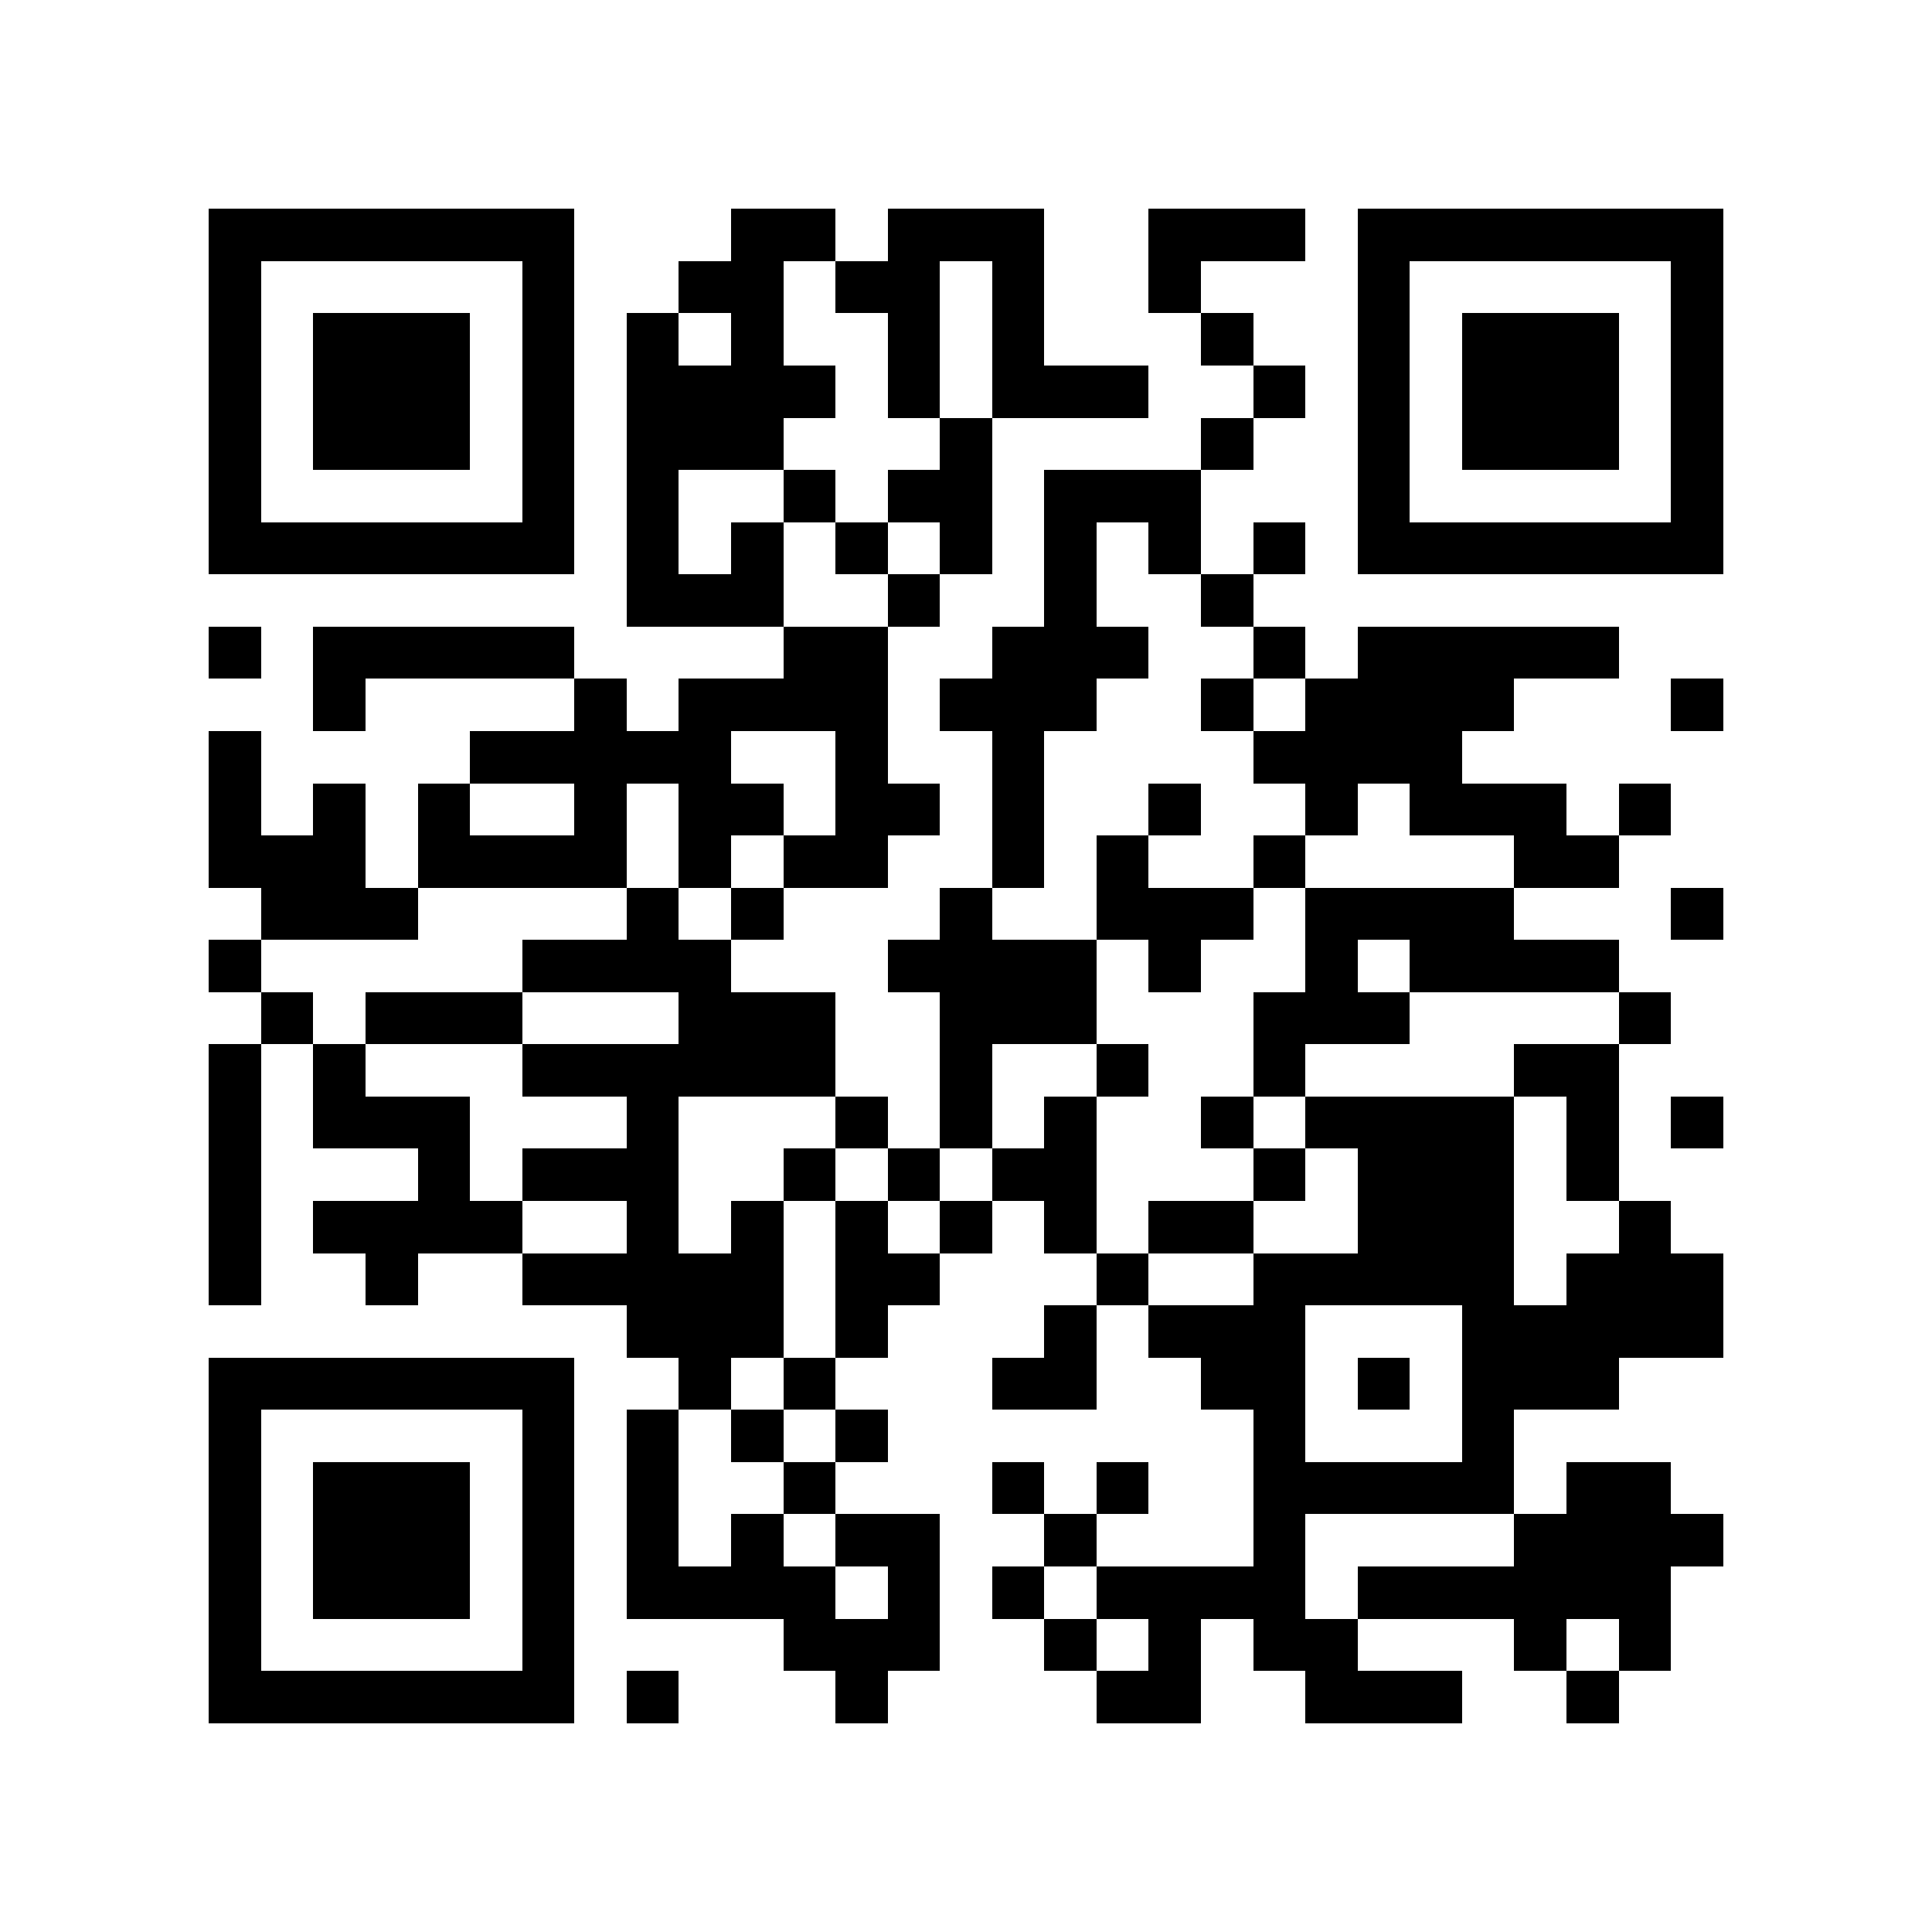 <?xml version="1.0" encoding="utf-8"?><!DOCTYPE svg PUBLIC "-//W3C//DTD SVG 1.1//EN" "http://www.w3.org/Graphics/SVG/1.1/DTD/svg11.dtd"><svg xmlns="http://www.w3.org/2000/svg" viewBox="0 0 37 37" shape-rendering="crispEdges"><path fill="#ffffff" d="M0 0h37v37H0z"/><path stroke="#000000" d="M4 4.5h7m3 0h2m1 0h3m2 0h3m1 0h7M4 5.5h1m5 0h1m2 0h2m1 0h2m1 0h1m2 0h1m3 0h1m5 0h1M4 6.5h1m1 0h3m1 0h1m1 0h1m1 0h1m2 0h1m1 0h1m3 0h1m2 0h1m1 0h3m1 0h1M4 7.5h1m1 0h3m1 0h1m1 0h4m1 0h1m1 0h3m2 0h1m1 0h1m1 0h3m1 0h1M4 8.5h1m1 0h3m1 0h1m1 0h3m3 0h1m4 0h1m2 0h1m1 0h3m1 0h1M4 9.5h1m5 0h1m1 0h1m2 0h1m1 0h2m1 0h3m3 0h1m5 0h1M4 10.5h7m1 0h1m1 0h1m1 0h1m1 0h1m1 0h1m1 0h1m1 0h1m1 0h7M12 11.5h3m2 0h1m2 0h1m2 0h1M4 12.5h1m1 0h5m4 0h2m2 0h3m2 0h1m1 0h5M6 13.5h1m4 0h1m1 0h4m1 0h3m2 0h1m1 0h4m3 0h1M4 14.5h1m4 0h5m2 0h1m2 0h1m4 0h4M4 15.5h1m1 0h1m1 0h1m2 0h1m1 0h2m1 0h2m1 0h1m2 0h1m2 0h1m1 0h3m1 0h1M4 16.5h3m1 0h4m1 0h1m1 0h2m2 0h1m1 0h1m2 0h1m4 0h2M5 17.5h3m4 0h1m1 0h1m3 0h1m2 0h3m1 0h4m3 0h1M4 18.5h1m5 0h4m3 0h4m1 0h1m2 0h1m1 0h4M5 19.5h1m1 0h3m3 0h3m2 0h3m3 0h3m4 0h1M4 20.5h1m1 0h1m3 0h6m2 0h1m2 0h1m2 0h1m4 0h2M4 21.5h1m1 0h3m3 0h1m3 0h1m1 0h1m1 0h1m2 0h1m1 0h4m1 0h1m1 0h1M4 22.5h1m3 0h1m1 0h3m2 0h1m1 0h1m1 0h2m3 0h1m1 0h3m1 0h1M4 23.5h1m1 0h4m2 0h1m1 0h1m1 0h1m1 0h1m1 0h1m1 0h2m2 0h3m2 0h1M4 24.5h1m2 0h1m2 0h5m1 0h2m3 0h1m2 0h5m1 0h3M12 25.5h3m1 0h1m3 0h1m1 0h3m3 0h5M4 26.5h7m2 0h1m1 0h1m3 0h2m2 0h2m1 0h1m1 0h3M4 27.5h1m5 0h1m1 0h1m1 0h1m1 0h1m7 0h1m3 0h1M4 28.5h1m1 0h3m1 0h1m1 0h1m2 0h1m3 0h1m1 0h1m2 0h5m1 0h2M4 29.5h1m1 0h3m1 0h1m1 0h1m1 0h1m1 0h2m2 0h1m3 0h1m4 0h4M4 30.5h1m1 0h3m1 0h1m1 0h4m1 0h1m1 0h1m1 0h4m1 0h6M4 31.5h1m5 0h1m4 0h3m2 0h1m1 0h1m1 0h2m3 0h1m1 0h1M4 32.5h7m1 0h1m3 0h1m4 0h2m2 0h3m2 0h1"/></svg>
